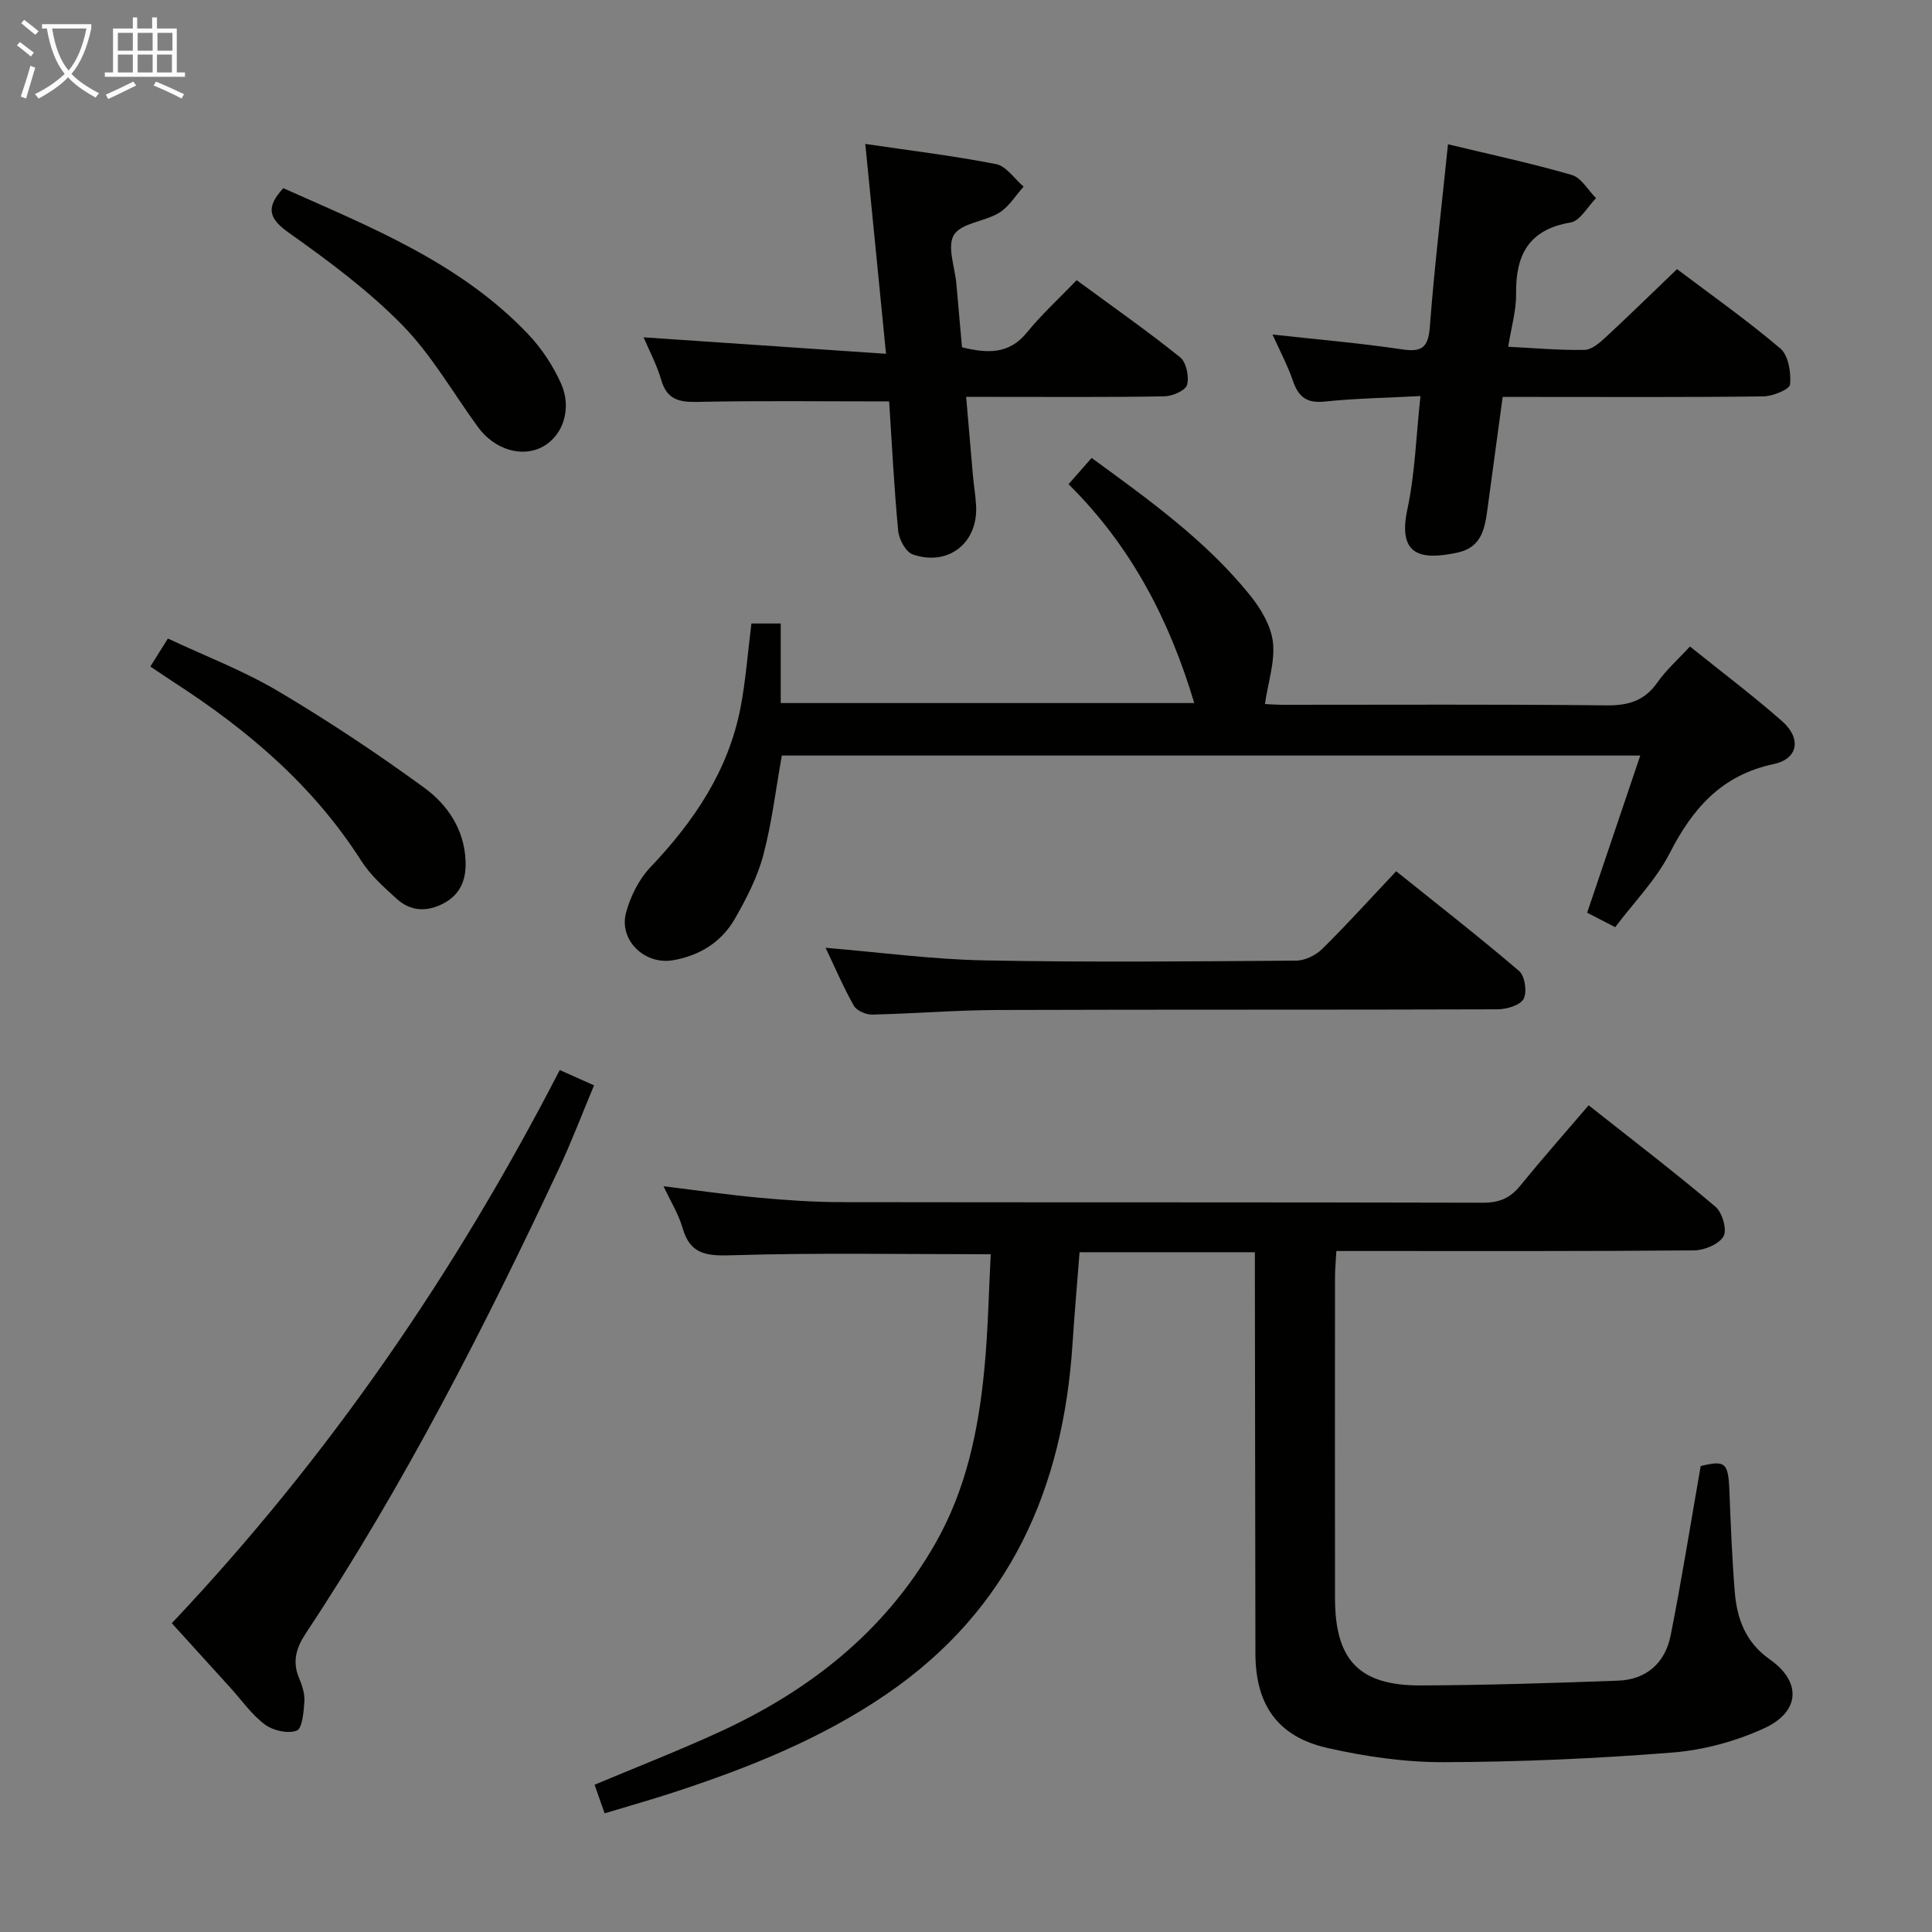 <svg enable-background="new 0 0 400 400" viewBox="0 0 400 400" xmlns="http://www.w3.org/2000/svg"><rect x="0" y="0" width="400" height="400" fill="#808080" stroke="none"/><g fill="#010100"><path d="m205.12 259.68c-18.34 0-35.81-.33-53.26.2-5.26.16-8.92.09-10.56-5.69-.81-2.83-2.44-5.42-3.92-8.59 6.89.84 13.32 1.78 19.77 2.37 5.63.52 11.29.91 16.93.92 44.33.07 88.66 0 133 .12 3.33.01 5.58-.96 7.65-3.5 4.51-5.54 9.24-10.89 14.18-16.67 8.96 7.08 17.78 13.83 26.25 20.99 1.42 1.19 2.45 4.77 1.68 6.13-.93 1.64-3.96 2.9-6.09 2.92-22.83.2-45.66.13-68.5.13-1.66 0-3.32 0-5.57 0-.1 1.95-.28 3.69-.28 5.44-.02 22.17-.03 44.33 0 66.5.02 12.76 5.01 18.05 17.73 18 13.64-.05 27.28-.49 40.91-.99 5.88-.22 9.73-3.73 10.85-9.36 2.29-11.52 4.13-23.13 6.22-35.07 5.08-1.23 5.71-.72 5.94 5.07.28 6.98.55 13.97 1.11 20.93.45 5.61 2.23 10.5 7.28 14.05 6.55 4.6 6.29 10.78-1.12 14.21-5.89 2.72-12.56 4.53-19.02 5.05-15.74 1.25-31.55 1.95-47.34 2-8.06.03-16.27-1.16-24.16-2.95-10.31-2.34-14.86-8.98-14.88-19.54-.05-25.83-.08-51.66-.11-77.5 0-1.78 0-3.57 0-5.59-12.33 0-24.09 0-36.3 0-.49 6.36-1.04 12.61-1.45 18.87-1.93 29.96-12.89 55.06-38.43 72.57-13.6 9.32-28.67 15.32-44.19 20.4-4.56 1.5-9.18 2.79-14.26 4.33-.72-2.05-1.36-3.87-2.08-5.92 8.59-3.61 17.22-6.97 25.63-10.82 18.74-8.57 34.37-20.76 44.83-38.97 6.45-11.24 9.01-23.52 10.23-36.16.77-7.92.91-15.89 1.33-23.88z"/><path d="m155.57 129.09h6.07v16.47h85.62c-5.08-16.96-12.89-32.31-26.03-45.31 1.62-1.84 3.09-3.51 4.78-5.44 11.88 8.68 23.64 17.08 32.79 28.42 2.23 2.76 4.34 6.3 4.74 9.69.47 4.03-.98 8.28-1.65 12.84.31.01 2.04.15 3.76.16 22.32.01 44.64-.13 66.96.12 4.6.05 7.91-.98 10.58-4.8 1.78-2.55 4.19-4.66 6.7-7.39 6.49 5.22 12.99 10.11 19.08 15.47 4.03 3.55 3.35 7.79-1.75 8.87-10.79 2.3-16.77 9.16-21.53 18.46-2.82 5.51-7.38 10.13-11.28 15.31-2.37-1.22-4.25-2.19-5.81-2.99 3.66-10.83 7.24-21.41 11-32.54-60.05 0-118.95 0-177.73 0-1.27 7.08-2.07 14-3.85 20.66-1.22 4.57-3.48 8.95-5.85 13.09-2.77 4.84-7.27 7.67-12.84 8.63-5.85 1-11.24-4.13-9.71-9.86.9-3.38 2.68-6.92 5.07-9.43 9.01-9.48 16.09-19.95 18.62-32.96 1.09-5.67 1.51-11.46 2.26-17.47z"/><path d="m263.46 69.26c9.39 1.04 18.1 1.77 26.73 3.06 4.13.62 5.51-.27 5.84-4.62.94-12.38 2.42-24.71 3.76-37.83 8.76 2.11 17.28 3.93 25.62 6.35 1.98.57 3.37 3.15 5.03 4.81-1.74 1.75-3.28 4.7-5.26 5.03-8.69 1.47-11.4 6.72-11.29 14.79.05 3.43-.99 6.87-1.63 10.94 5.4.27 10.61.75 15.81.65 1.51-.03 3.18-1.51 4.45-2.69 4.87-4.51 9.61-9.16 14.69-14.03 6.96 5.26 14.45 10.53 21.39 16.43 1.68 1.43 2.24 4.98 2.02 7.44-.09 1.02-3.57 2.45-5.53 2.48-15.98.2-31.97.11-47.96.11-1.81 0-3.62 0-6.02 0-1.05 7.79-2.07 15.3-3.09 22.8-.57 4.19-1.07 8.34-6.36 9.45-7.23 1.52-12.38.82-10.28-8.98 1.59-7.39 1.8-15.07 2.71-23.45-7.01.37-13.44.47-19.82 1.14-3.69.39-5.43-.94-6.57-4.26-1.1-3.21-2.72-6.24-4.24-9.62z"/><path d="m184.09 83.11c-13.89 0-26.84-.17-39.79.1-3.83.08-6.25-.57-7.41-4.57-.92-3.16-2.5-6.12-3.64-8.8 16.3 1.11 32.66 2.22 50.19 3.41-1.51-15.26-2.86-29-4.29-43.45 9.21 1.36 18.21 2.44 27.08 4.18 2.12.42 3.81 3.05 5.7 4.66-1.66 1.84-3.03 4.16-5.06 5.41-3 1.84-7.79 2.09-9.36 4.57-1.48 2.35.2 6.7.5 10.17.37 4.29.76 8.59 1.16 13.12 5.1 1.21 9.64 1.6 13.46-3.09 3.02-3.72 6.6-6.98 10.28-10.81 7.4 5.44 14.58 10.47 21.41 15.95 1.29 1.03 1.91 4.02 1.45 5.72-.32 1.17-3.04 2.35-4.7 2.38-11.65.2-23.31.11-34.96.11-1.8 0-3.6 0-6.08 0 .49 5.71.93 10.92 1.39 16.13.19 2.15.56 4.28.67 6.43.41 7.68-5.75 12.59-13.11 10.06-1.44-.49-2.85-3.12-3.02-4.88-.86-9.06-1.31-18.17-1.87-26.8z"/><path d="m35.57 336.07c32.48-34.38 58.65-72.51 80.32-114.53 2.28 1.02 4.45 1.99 7.1 3.17-2.46 5.88-4.62 11.59-7.2 17.1-15.55 33.16-32.18 65.73-52.45 96.31-1.99 3-2.88 5.85-1.42 9.31.63 1.51 1.2 3.24 1.1 4.82-.14 2.14-.42 5.6-1.58 6.05-1.83.7-4.91 0-6.6-1.26-2.75-2.05-4.8-5.03-7.15-7.62-4.01-4.43-8.03-8.85-12.12-13.35z"/><path d="m170.93 196.23c11.18.93 22.04 2.4 32.92 2.61 21.49.42 43 .21 64.49.05 1.84-.01 4.1-1.12 5.44-2.45 5.09-5.02 9.88-10.33 15.28-16.06 8.55 6.86 17.16 13.57 25.46 20.66 1.2 1.03 1.69 4.38.92 5.78-.74 1.34-3.55 2.15-5.45 2.15-34.5.12-69 .02-103.5.14-8.64.03-17.28.76-25.93.95-1.29.03-3.21-.82-3.79-1.85-2.18-3.86-3.93-7.98-5.84-11.98z"/><path d="m31.13 138c1.29-2.05 2.24-3.58 3.63-5.8 7.65 3.6 15.58 6.61 22.77 10.87 10.41 6.16 20.52 12.89 30.29 20.01 4.83 3.52 8.31 8.63 8.57 15.16.16 3.78-.98 6.87-4.49 8.76-3.44 1.85-6.85 1.72-9.73-.88-2.69-2.42-5.5-4.95-7.42-7.96-9.88-15.51-23.47-27.03-38.69-36.87-1.5-.98-2.99-1.99-4.93-3.29z"/><path d="m58.65 38.96c18 8.04 36.56 15.37 50.66 30.19 2.79 2.93 5.17 6.52 6.83 10.21 2.35 5.24.42 10.8-3.71 13.09-4.28 2.38-10.04.68-13.48-4.04-5.17-7.09-9.58-14.91-15.66-21.11-7.02-7.16-15.24-13.26-23.46-19.09-4.23-2.98-4.84-5.25-1.18-9.25z"/></g><path d="m6.4 11.7c-1-.8-1.9-1.6-2.9-2.3l.6-.7c.9.7 1.9 1.4 2.9 2.2zm-2.1 8.3c.7-2.1 1.4-4.2 2-6.4.2.1.6.3 1 .4-.7 2.3-1.3 4.4-1.9 6.4zm3-12.8c-1.1-.9-2.1-1.7-2.9-2.4l.6-.7c1 .8 2 1.5 3 2.4zm1.4-1.3v-.9h10.2v.9c-.9 4.2-2.3 7.3-4.1 9.4 1.3 1.4 3.2 2.7 5.7 4-.2.2-.4.5-.7.9-2.5-1.4-4.4-2.7-5.7-4.2-1.4 1.5-3.5 3-6.1 4.4 0 0 0 0-.1-.1-.3-.4-.5-.7-.7-.8 2.7-1.3 4.7-2.8 6.2-4.2-1.8-2.2-3-5.3-3.7-9.4zm9.2 0h-7.1c.6 3.8 1.7 6.7 3.4 8.7 1.7-2 2.9-4.8 3.7-8.7z" fill="#fafbfa"/><path d="m31.6 3.6h.9v2.3h4.1v9.1h1.7v.9h-16.6v-.9h1.7v-9.1h4.1v-2.3h.9v2.3h3.1v-2.3zm-4 13.3.6.8c-1.9.9-3.8 1.9-5.8 2.8-.2-.3-.3-.6-.5-.9 2-.9 3.9-1.8 5.7-2.7zm-3.2-10.1v3.7h3.1v-3.7zm0 4.5v3.7h3.1v-3.7zm4.1-4.5v3.7h3.1v-3.7zm0 4.5v3.7h3.1v-3.7zm9.1 9.1c-2.1-1.1-4.1-2-5.8-2.7l.5-.8c2.2.9 4.1 1.8 5.8 2.6zm-1.9-13.6h-3.1v3.7h3.1zm-3.2 4.5v3.7h3.1v-3.7z" fill="#fafbfa"/></svg>